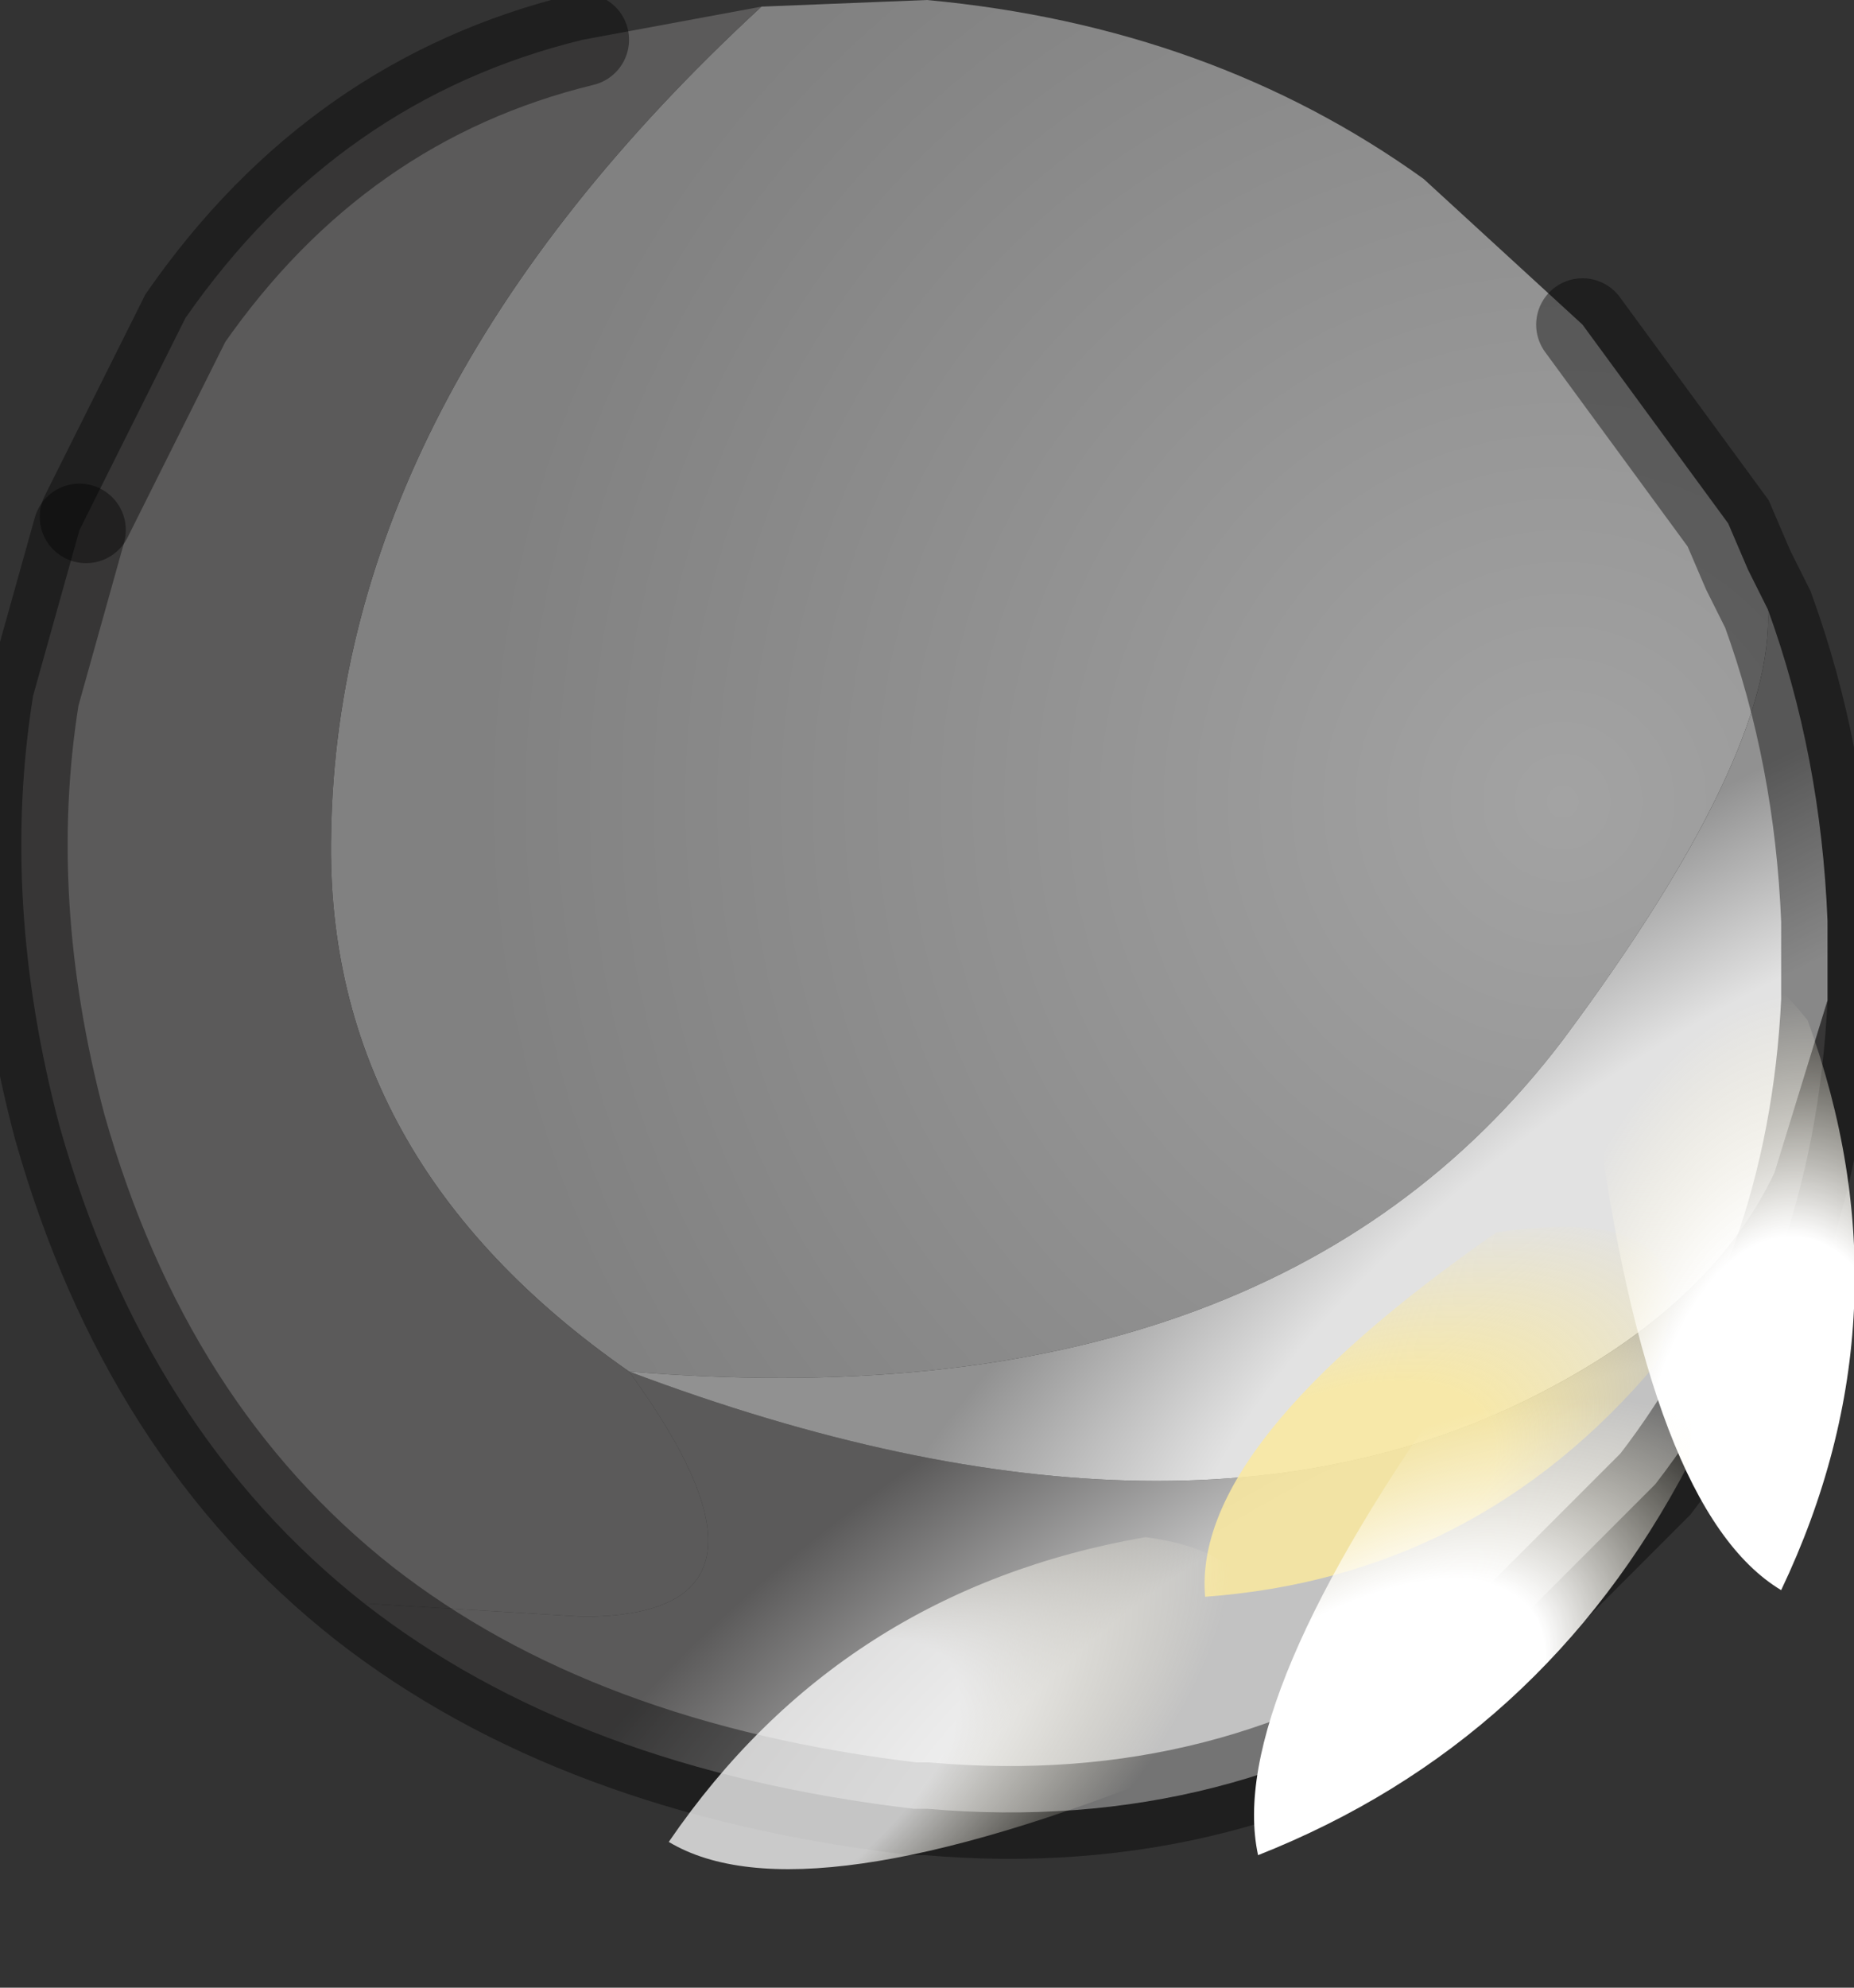 <?xml version="1.0" encoding="utf-8"?>
<svg version="1.1" id="Layer_1"
xmlns="http://www.w3.org/2000/svg"
xmlns:xlink="http://www.w3.org/1999/xlink"
width="14px" height="15px"
xml:space="preserve">
<rect width="100%" height="100%" fill="#333333" stroke="none"/>
<g id="PathID_4354" transform="matrix(1, 0, 0, 1, 7, 6.8)">
<radialGradient
id="RadialGradID_944" gradientUnits="userSpaceOnUse" gradientTransform="matrix(0.01, 0, 0, 0.01, 4.8, -0.75)" spreadMethod ="pad" cx="0" cy="0" r="819.2" fx="0" fy="0" >
<stop  offset="0"  style="stop-color:#A3A3A3;stop-opacity:1" />
<stop  offset="1"  style="stop-color:#818181;stop-opacity:1" />
</radialGradient>
<path style="fill:url(#RadialGradID_944) " d="M4.8 1.05Q2.6 3.95 -2.25 3.55Q-4.55 1.95 -4.5 -0.5Q-4.45 -3.8 -1.25 -6.75L0 -6.8Q2.15 -6.6 3.75 -5.45L4.95 -4.35L6.05 -2.85L6.2 -2.5L6.35 -2.2Q6.4 -1.1 4.8 1.05" />
<radialGradient
id="RadialGradID_945" gradientUnits="userSpaceOnUse" gradientTransform="matrix(0.017, -0.007, 0.003, 0.008, 4.75, 6.3)" spreadMethod ="pad" cx="0" cy="0" r="819.2" fx="0" fy="0" >
<stop  offset="0.349"  style="stop-color:#C2C2C2;stop-opacity:1" />
<stop  offset="0.592"  style="stop-color:#5B5A5A;stop-opacity:1" />
</radialGradient>
<path style="fill:url(#RadialGradID_945) " d="M-2.6 5.4Q-0.9 5.4 -2.25 3.55Q2 5.15 4.75 3.65Q5.95 3 6.4 2.05L6.8 0.75Q6.7 2.85 5.5 4.4L4.1 5.8Q2.3 7.05 0 6.85L-0.1 6.85Q-2.65 6.55 -4.25 5.3L-2.6 5.4" />
<radialGradient
id="RadialGradID_946" gradientUnits="userSpaceOnUse" gradientTransform="matrix(0.015, -0.01, 0.004, 0.006, 6.3, 3.05)" spreadMethod ="pad" cx="0" cy="0" r="819.2" fx="0" fy="0" >
<stop  offset="0.349"  style="stop-color:#E2E2E2;stop-opacity:1" />
<stop  offset="0.592"  style="stop-color:#919191;stop-opacity:1" />
</radialGradient>
<path style="fill:url(#RadialGradID_946) " d="M6.35 -2.2Q6.75 -1.1 6.8 0.15L6.8 0.4L6.8 0.75L6.4 2.05Q5.95 3 4.75 3.65Q2 5.15 -2.25 3.55Q2.6 3.95 4.8 1.05Q6.4 -1.1 6.35 -2.2" />
<path style="fill:#5B5A5A;fill-opacity:1" d="M-4.5 -0.5Q-4.55 1.95 -2.25 3.55Q-0.9 5.4 -2.6 5.4L-4.25 5.3Q-5.9 4 -6.55 1.7Q-7 0 -6.75 -1.55L-6.4 -2.8L-6.35 -2.9L-5.6 -4.4Q-4.45 -6.05 -2.6 -6.5L-1.25 -6.75Q-4.45 -3.8 -4.5 -0.5" />
<path style="fill:none;stroke-width:0.7;stroke-linecap:round;stroke-linejoin:miter;stroke-miterlimit:5;stroke:#000000;stroke-opacity:0.4" d="M4.95 -4.35L6.05 -2.85L6.2 -2.5L6.35 -2.2Q6.75 -1.1 6.8 0.15L6.8 0.4L6.8 0.75Q6.7 2.85 5.5 4.4L4.1 5.8Q2.3 7.05 0 6.85L-0.1 6.85Q-2.65 6.55 -4.25 5.3Q-5.9 4 -6.55 1.7Q-7 0 -6.75 -1.55L-6.4 -2.8" />
<path style="fill:none;stroke-width:0.7;stroke-linecap:round;stroke-linejoin:miter;stroke-miterlimit:5;stroke:#000000;stroke-opacity:0.4" d="M-6.35 -2.9L-5.6 -4.4Q-4.45 -6.05 -2.6 -6.5" />
</g>
<g id="PathID_4355" transform="matrix(1, 0, 0, 1, 7, 6.8)">
<radialGradient
id="RadialGradID_947" gradientUnits="userSpaceOnUse" gradientTransform="matrix(0.006, -0.002, -0.001, 0.004, 2.55, 4.9)" spreadMethod ="pad" cx="0" cy="0" r="819.2" fx="0" fy="0" >
<stop  offset="0.349"  style="stop-color:#FAE9A0;stop-opacity:0.859" />
<stop  offset="0.694"  style="stop-color:#FAE9A0;stop-opacity:0" />
</radialGradient>
<path style="fill:url(#RadialGradID_947) " d="M5.5 3.5Q4.15 5.1 2.1 5.25Q2 4.1 4.3 2.5Q6 2.25 5.5 3.5" />
</g>
<g id="PathID_4356" transform="matrix(1, 0, 0, 1, 7, 6.8)">
<radialGradient
id="RadialGradID_948" gradientUnits="userSpaceOnUse" gradientTransform="matrix(0.002, -0.006, 0.003, 0.003, 6.4, 4.45)" spreadMethod ="pad" cx="0" cy="0" r="819.2" fx="0" fy="0" >
<stop  offset="0.349"  style="stop-color:#FFFFFF;stop-opacity:1" />
<stop  offset="0.686"  style="stop-color:#FFF9E2;stop-opacity:0" />
</radialGradient>
<path style="fill:url(#RadialGradID_948) " d="M5.05 1.55Q5.7 -0.3 6.65 0.9Q7.45 3.1 6.45 5.2Q5.45 4.6 5.05 1.55" />
</g>
<g id="PathID_4357" transform="matrix(1, 0, 0, 1, 7, 6.8)">
<radialGradient
id="RadialGradID_949" gradientUnits="userSpaceOnUse" gradientTransform="matrix(0.006, -0.003, 0, 0.004, 2.95, 6.55)" spreadMethod ="pad" cx="0" cy="0" r="819.2" fx="0" fy="0" >
<stop  offset="0.349"  style="stop-color:#FFFFFF;stop-opacity:1" />
<stop  offset="0.686"  style="stop-color:#FFF9E2;stop-opacity:0" />
</radialGradient>
<path style="fill:url(#RadialGradID_949) " d="M5.75 4.25Q4.65 6.35 2.5 7.2Q2.25 6.05 4.05 3.55Q5.95 2.75 5.75 4.25" />
</g>
<g id="PathID_4358" transform="matrix(1, 0, 0, 1, 7, 6.8)">
<radialGradient
id="RadialGradID_950" gradientUnits="userSpaceOnUse" gradientTransform="matrix(0.005, -0.005, -0.004, -0.001, -1.3, 6.8)" spreadMethod ="pad" cx="0" cy="0" r="819.2" fx="0" fy="0" >
<stop  offset="0.294"  style="stop-color:#FFFFFF;stop-opacity:0.741" />
<stop  offset="0.686"  style="stop-color:#FFF9E2;stop-opacity:0" />
</radialGradient>
<path style="fill:url(#RadialGradID_950) " d="M1.9 6.55Q-0.95 7.7 -1.95 7.1Q-0.65 5.2 1.65 4.8Q3.15 5 1.9 6.55" />
</g>
</svg>
